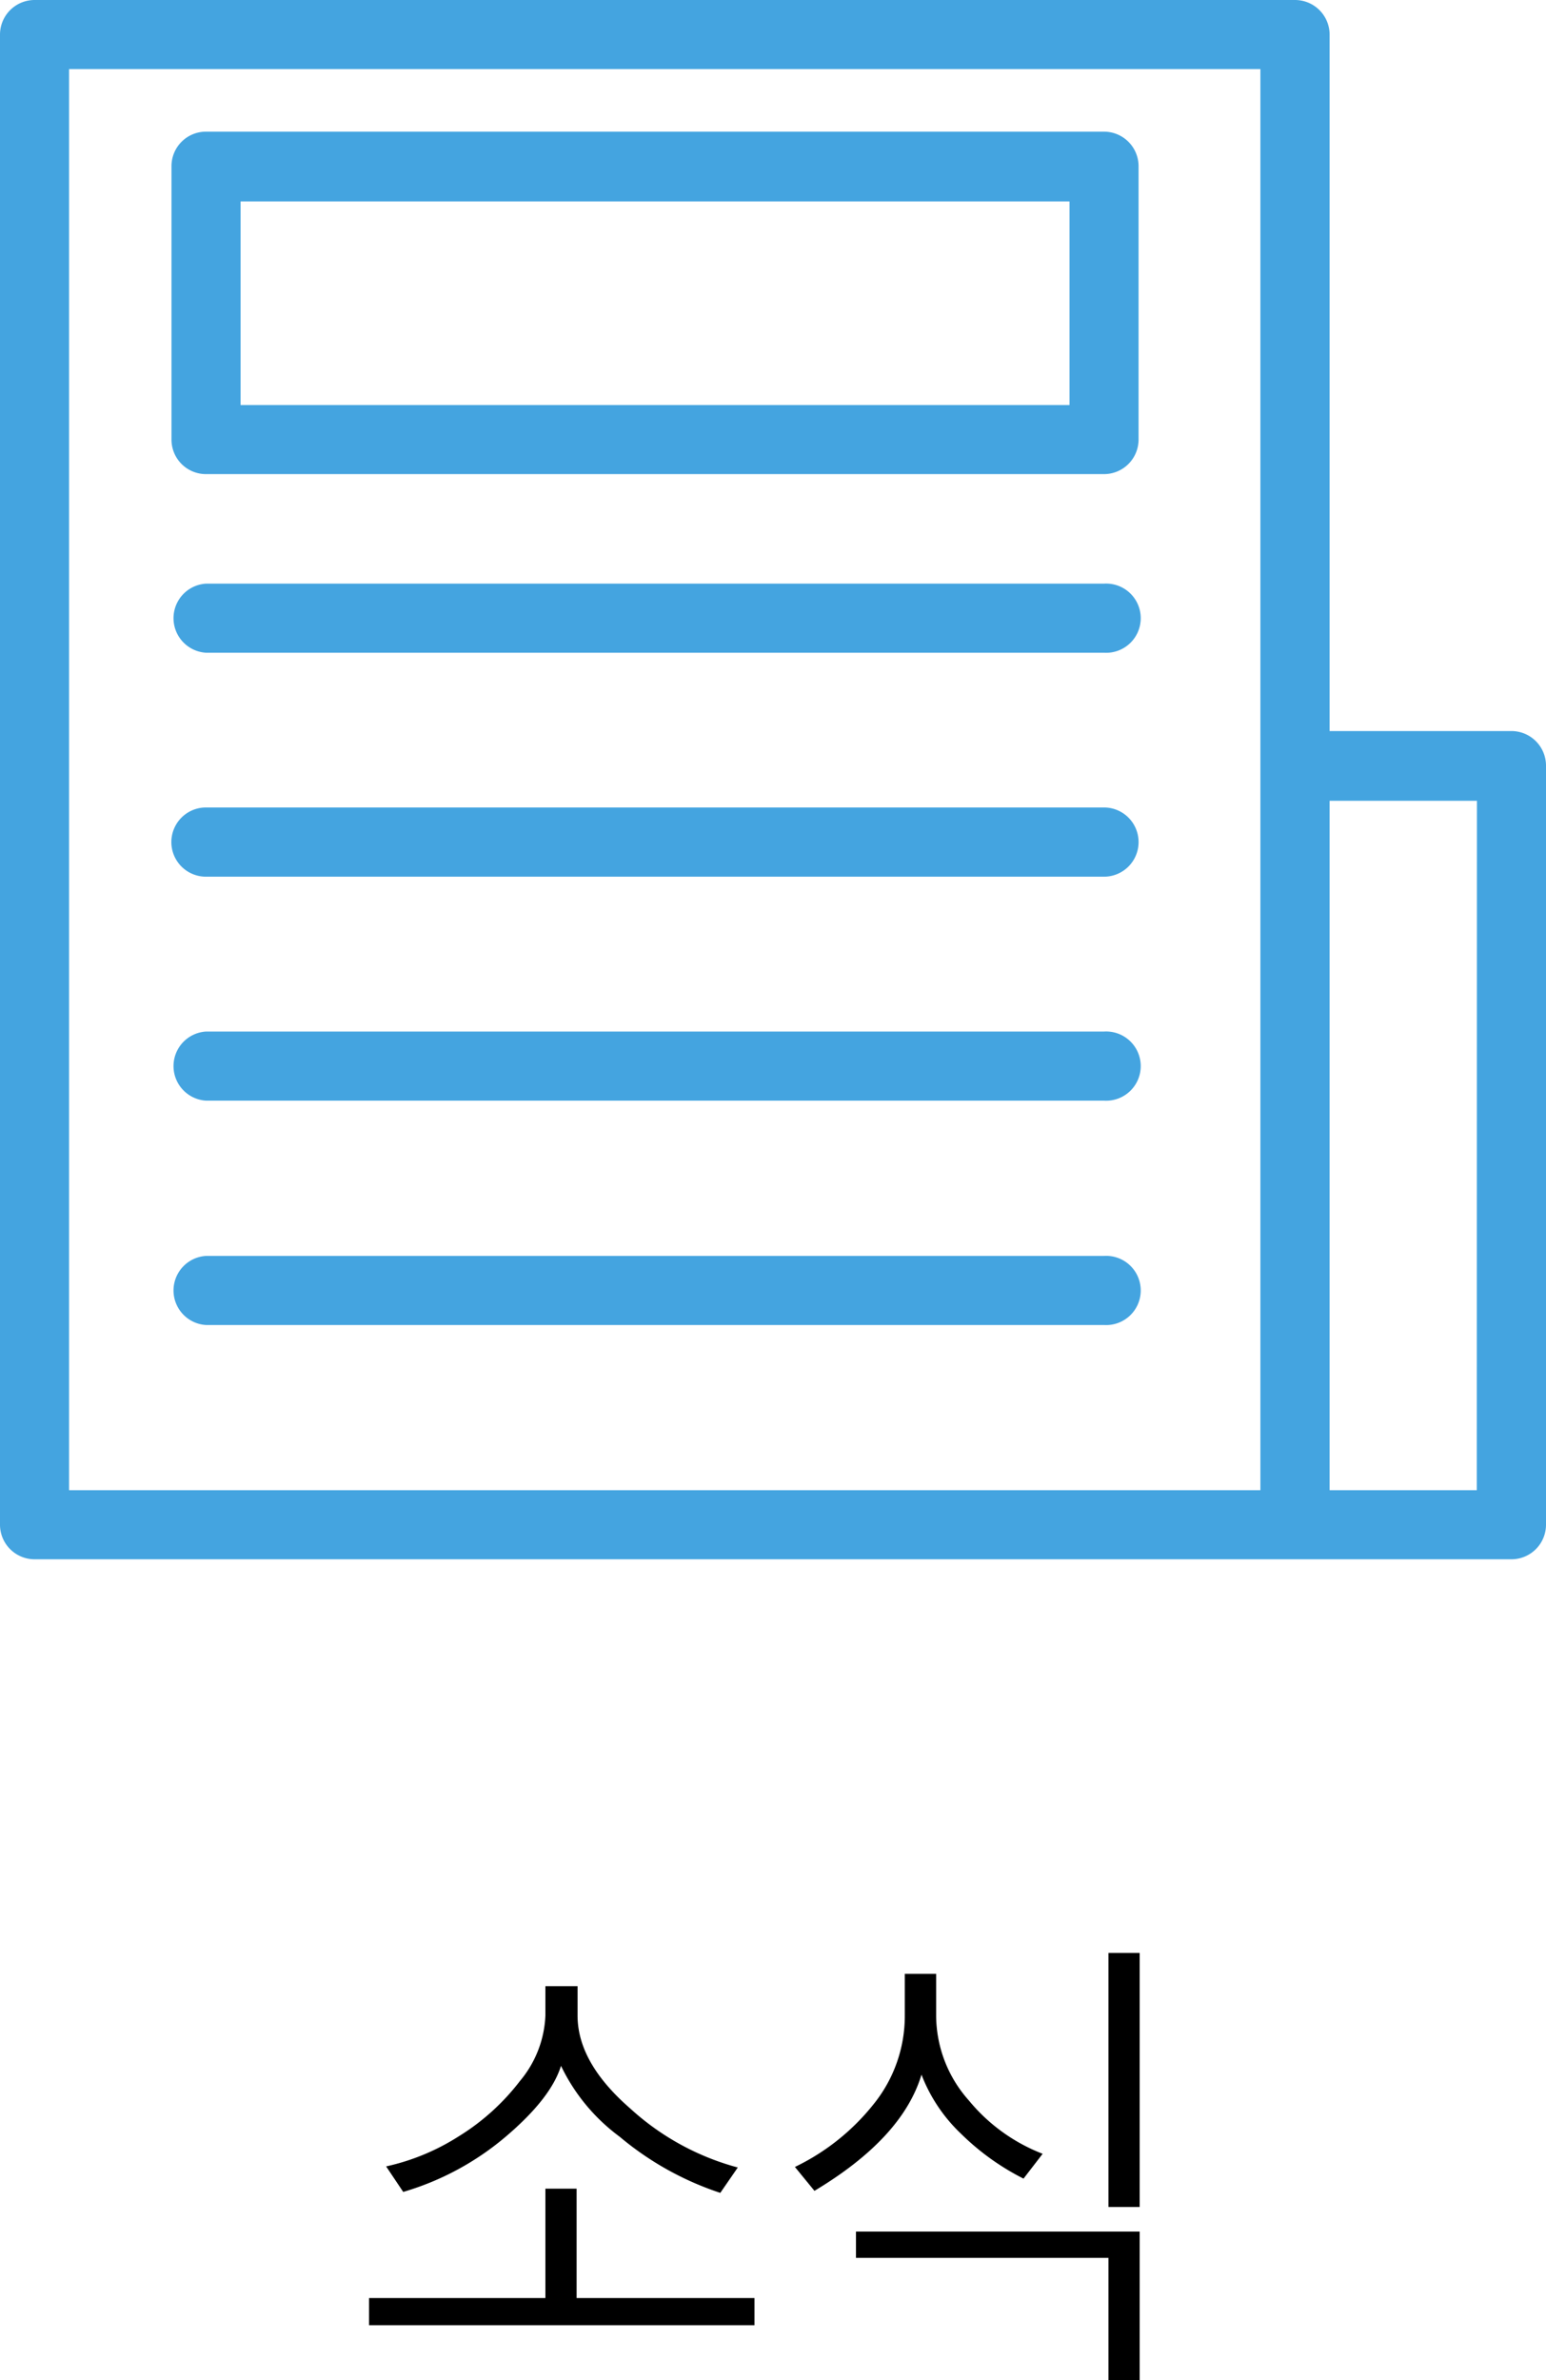 <svg xmlns="http://www.w3.org/2000/svg" viewBox="0 0 113.95 175.35"><defs><style>.cls-1{fill:#44a4e0;}</style></defs><g id="Layer_2" data-name="Layer 2"><g id="Layer_1-2" data-name="Layer 1"><path d="M55.61,171.31H27.2v-2h13v-8.06h2.3v8.06H55.61Zm-1.23-11.62-1.29,1.87a22.47,22.47,0,0,1-7.42-4.14,14,14,0,0,1-4.32-5.22c-.5,1.61-1.87,3.35-4.1,5.24a20.63,20.63,0,0,1-7.53,4.05l-1.26-1.88a16.54,16.54,0,0,0,5.31-2.19,16.77,16.77,0,0,0,4.56-4.11,8,8,0,0,0,1.87-4.82v-2.16h2.37v2.16c0,2.33,1.3,4.61,3.89,6.86A19.06,19.06,0,0,0,54.38,159.69Z"/><path d="M76.85,158.68l-1.41,1.83a18.29,18.29,0,0,1-4.61-3.31,11.85,11.85,0,0,1-2.91-4.35q-1.41,4.68-7.89,8.56l-1.44-1.76A16.57,16.57,0,0,0,64.41,155a10.34,10.34,0,0,0,2.28-6.52v-3.06H69v3a9.44,9.44,0,0,0,2.41,6.33A13.19,13.19,0,0,0,76.85,158.68ZM84,175.35h-2.3v-9H63.09v-1.94H84Zm0-12.75h-2.3V143.88H84Z"/><path class="cls-1" d="M111.4,53.86H98V2.55A2.55,2.55,0,0,0,95.45,0H2.55A2.55,2.55,0,0,0,0,2.55V112.34a2.55,2.55,0,0,0,2.55,2.54H111.4a2.55,2.55,0,0,0,2.55-2.54V56.41A2.55,2.55,0,0,0,111.4,53.86ZM5.09,109.79V5.09H92.9v104.7H5.09Zm103.76,0H98V59h10.86Z"/><path class="cls-1" d="M81.37,9.7H15.18a2.54,2.54,0,0,0-2.54,2.54V32.39a2.54,2.54,0,0,0,2.54,2.54H81.37a2.55,2.55,0,0,0,2.55-2.54V12.24A2.55,2.55,0,0,0,81.37,9.7ZM78.83,29.84H17.73v-15h61.1Z"/><path class="cls-1" d="M81.37,43H15.18a2.55,2.55,0,0,0,0,5.09H81.37a2.55,2.55,0,1,0,0-5.09Z"/><path class="cls-1" d="M81.37,59.49H15.18a2.55,2.55,0,0,0,0,5.1H81.37a2.55,2.55,0,1,0,0-5.1Z"/><path class="cls-1" d="M81.37,76H15.18a2.55,2.55,0,0,0,0,5.09H81.37a2.55,2.55,0,1,0,0-5.09Z"/><path class="cls-1" d="M81.37,92.53H15.18a2.55,2.55,0,0,0,0,5.09H81.37a2.55,2.55,0,1,0,0-5.09Z"/></g></g></svg>